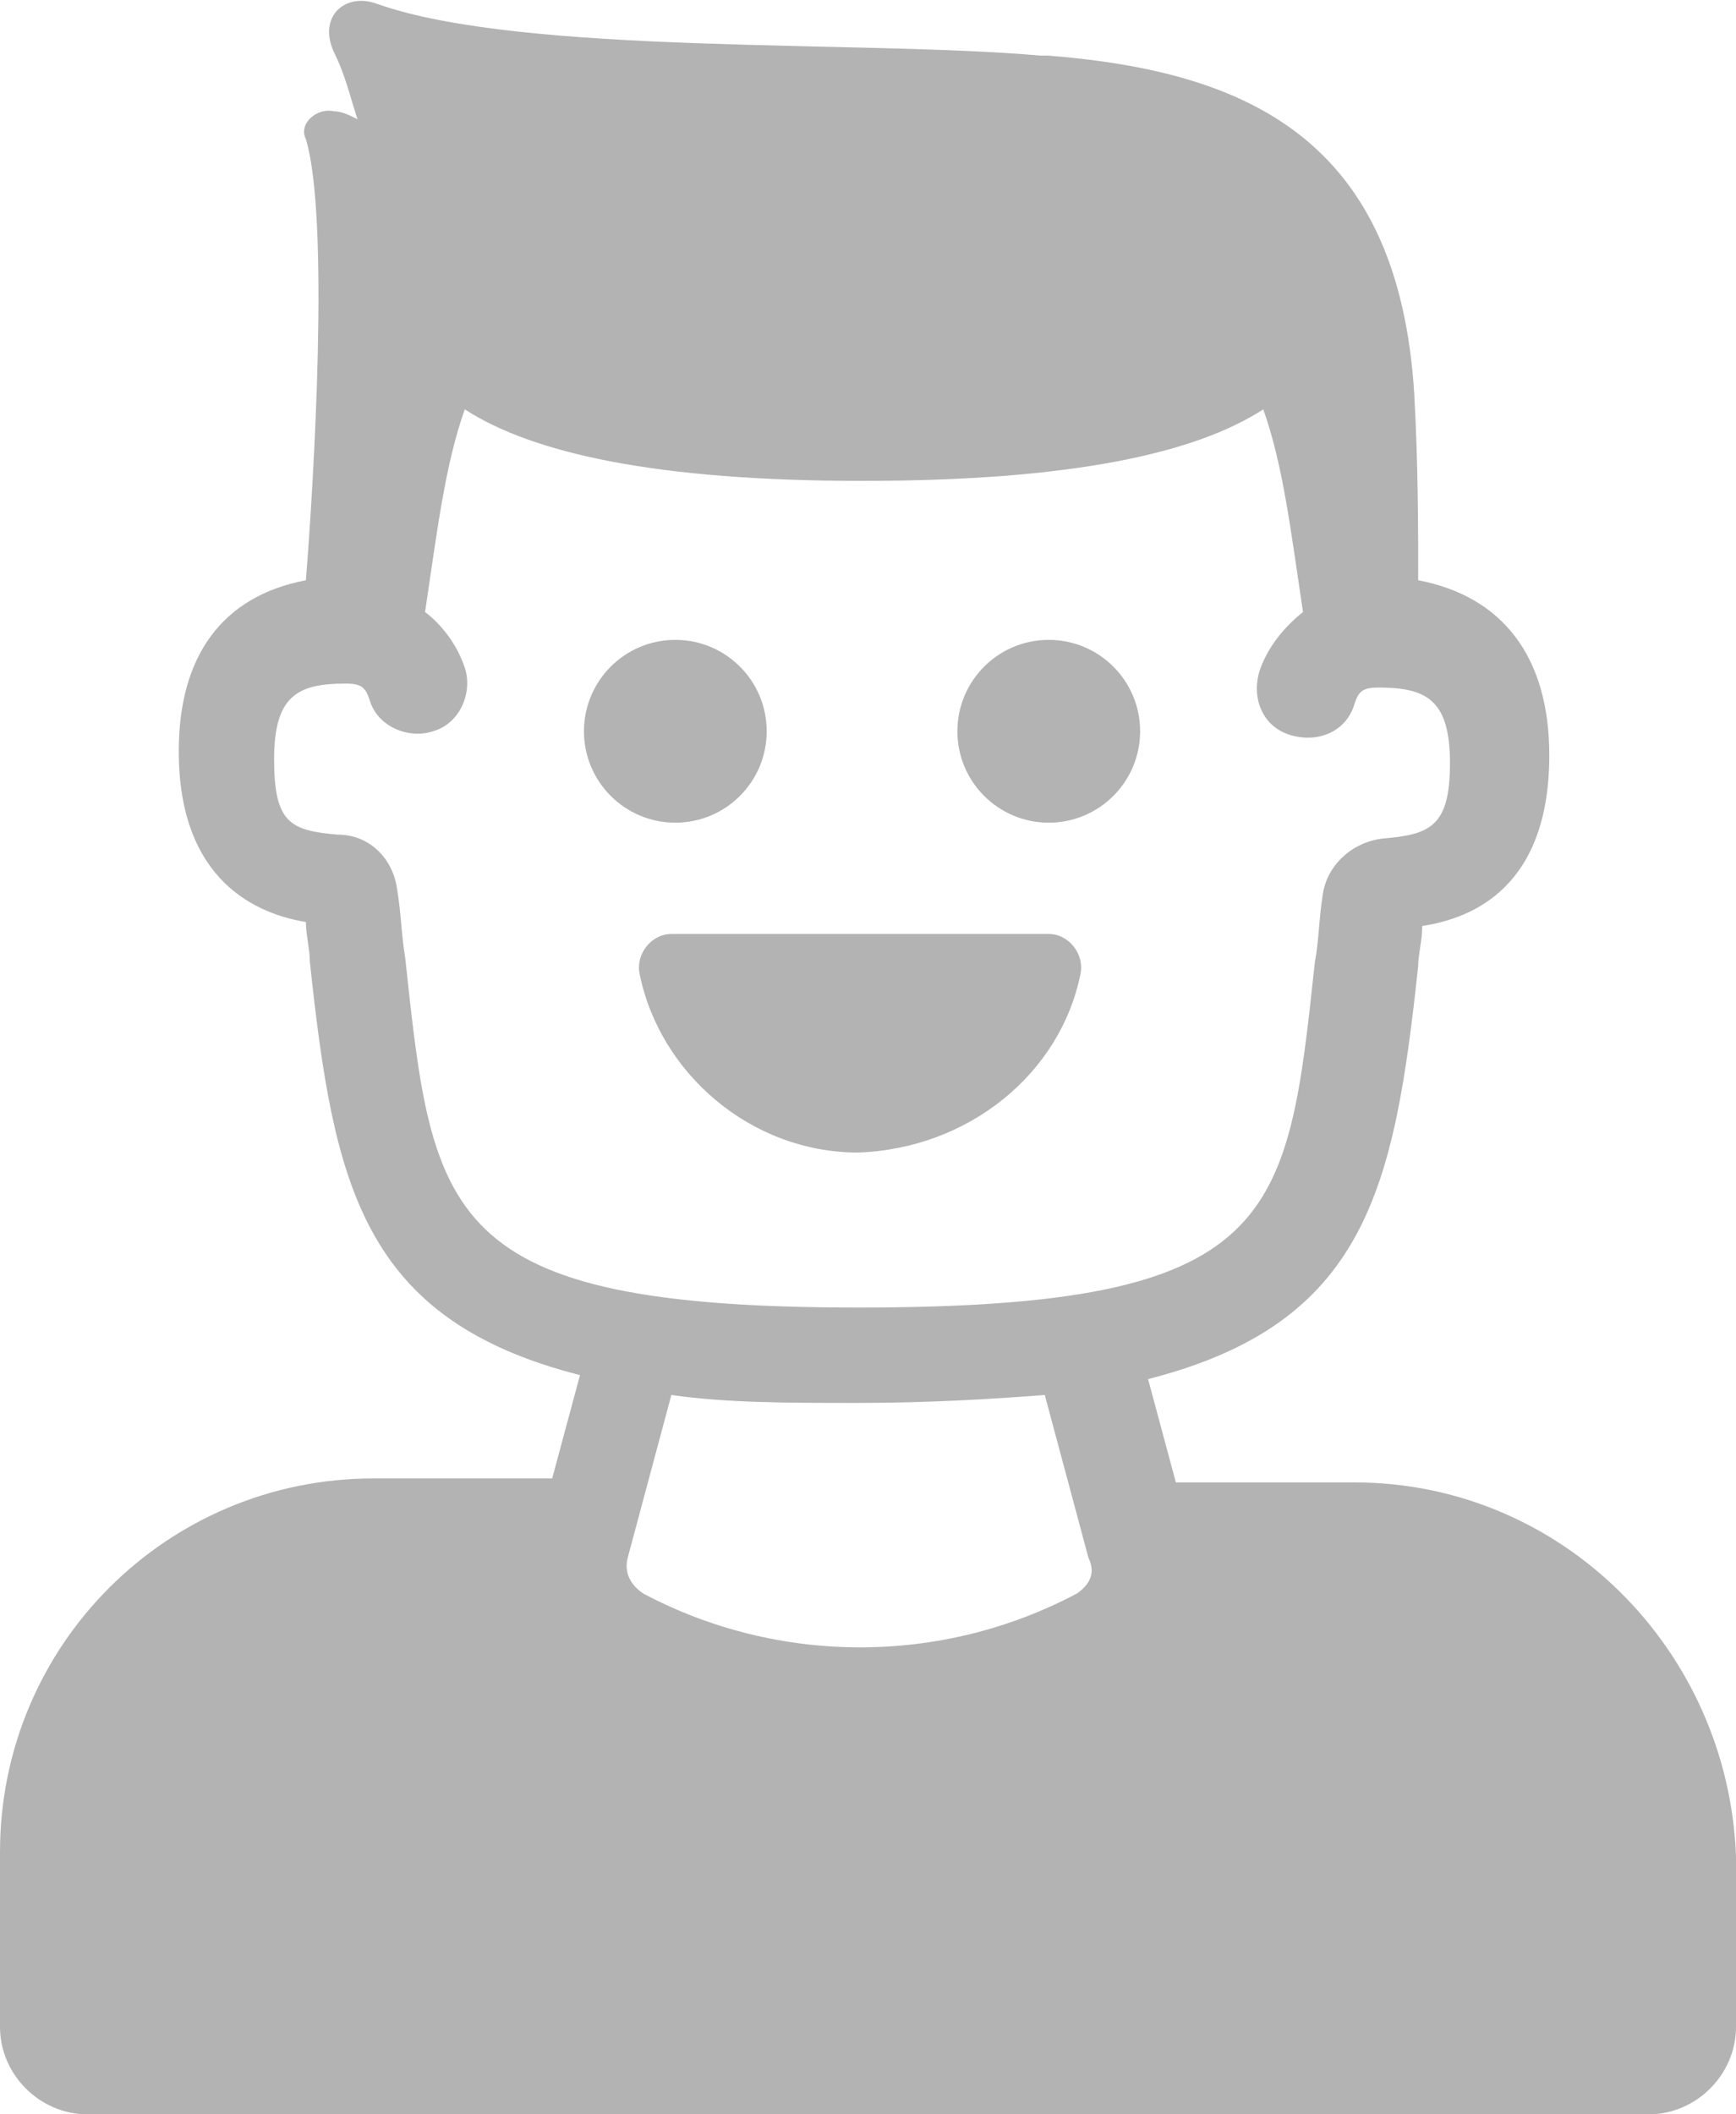 <?xml version="1.0" encoding="utf-8"?>
<!-- Generator: Adobe Illustrator 24.1.0, SVG Export Plug-In . SVG Version: 6.00 Build 0)  -->
<svg version="1.1" xmlns="http://www.w3.org/2000/svg" xmlns:xlink="http://www.w3.org/1999/xlink" x="0px" y="0px"
	 viewBox="0 0 43.7 53.2" style="enable-background:new 0 0 43.7 53.2;" xml:space="preserve">
<style type="text/css">
	.st0{opacity:0.3;}
</style>
<g id="Layer_2">
</g>
<g id="Layer_1">
	<path class="st0" d="M34.1,37.3h-4.5l-0.7-2.6c5.5-1.4,6.2-4.8,6.8-10.4c0-0.3,0.1-0.6,0.1-1c1.3-0.2,3.2-1,3.2-4.3
		c0-2.5-1.2-4-3.3-4.4c0-1.3,0-2.9-0.1-4.7c-0.4-6.4-4.2-8.1-9.2-8.5c-0.1,0-0.1,0-0.2,0c-4.5-0.4-13,0-16.7-1.3
		C8.7-0.2,8,0.4,8.4,1.3C8.7,1.9,8.8,2.4,9,3C8.8,2.9,8.6,2.8,8.4,2.8C8,2.7,7.5,3.1,7.7,3.5c0.6,2,0.2,8.6,0,11.1
		c-2.1,0.4-3.2,1.9-3.2,4.3c0,3.3,2,4.1,3.2,4.3c0,0.3,0.1,0.7,0.1,1c0.6,5.6,1.3,9,6.8,10.4l-0.7,2.6H9.4c-5.2,0-9.4,4.2-9.4,9.4
		V51c0,1.2,1,2.2,2.2,2.2h39.3c1.2,0,2.2-1,2.2-2.2v-4.3C43.5,41.5,39.3,37.3,34.1,37.3z M10.2,24.1c-0.1-0.6-0.1-1.1-0.2-1.7
		C9.9,21.6,9.3,21,8.5,21c-1.2-0.1-1.6-0.3-1.6-1.9c0-1.6,0.6-1.9,1.8-1.9c0.4,0,0.5,0.1,0.6,0.4c0.2,0.7,1,1,1.6,0.8
		c0.7-0.2,1-1,0.8-1.6s-0.6-1.1-1-1.4c0.3-2,0.5-3.7,1-5.1c1.7,1.1,4.8,1.8,10,1.8c5.3,0,8.4-0.7,10.1-1.8c0.5,1.4,0.7,3.1,1,5.1
		c-0.5,0.4-0.9,0.9-1.1,1.5c-0.2,0.7,0.1,1.4,0.8,1.6c0.7,0.2,1.4-0.1,1.6-0.8c0.1-0.3,0.2-0.4,0.6-0.4c1.2,0,1.8,0.3,1.8,1.9
		c0,1.6-0.5,1.8-1.7,1.9c-0.8,0.1-1.4,0.7-1.5,1.4c-0.1,0.6-0.1,1.2-0.2,1.7c-0.7,6.5-0.9,8.7-11.5,8.7
		C11.1,32.9,10.9,30.6,10.2,24.1z M27.1,40.1c-3.4,1.8-7.5,1.8-10.9,0c-0.3-0.2-0.5-0.5-0.4-0.9l1.1-4.1c1.4,0.2,2.9,0.2,4.7,0.2
		c1.8,0,3.4-0.1,4.7-0.2l1.1,4.1C27.6,39.6,27.4,39.9,27.1,40.1z"/>
	<circle class="st0" cx="17" cy="18.4" r="2.3"/>
	<circle class="st0" cx="26.4" cy="18.4" r="2.3"/>
	<path class="st0" d="M27.2,24.5c0.1-0.5-0.3-1-0.8-1h-9.5c-0.5,0-0.9,0.5-0.8,1c0.5,2.5,2.8,4.5,5.5,4.5
		C24.4,28.9,26.7,27,27.2,24.5z"/>
</g>
</svg>
